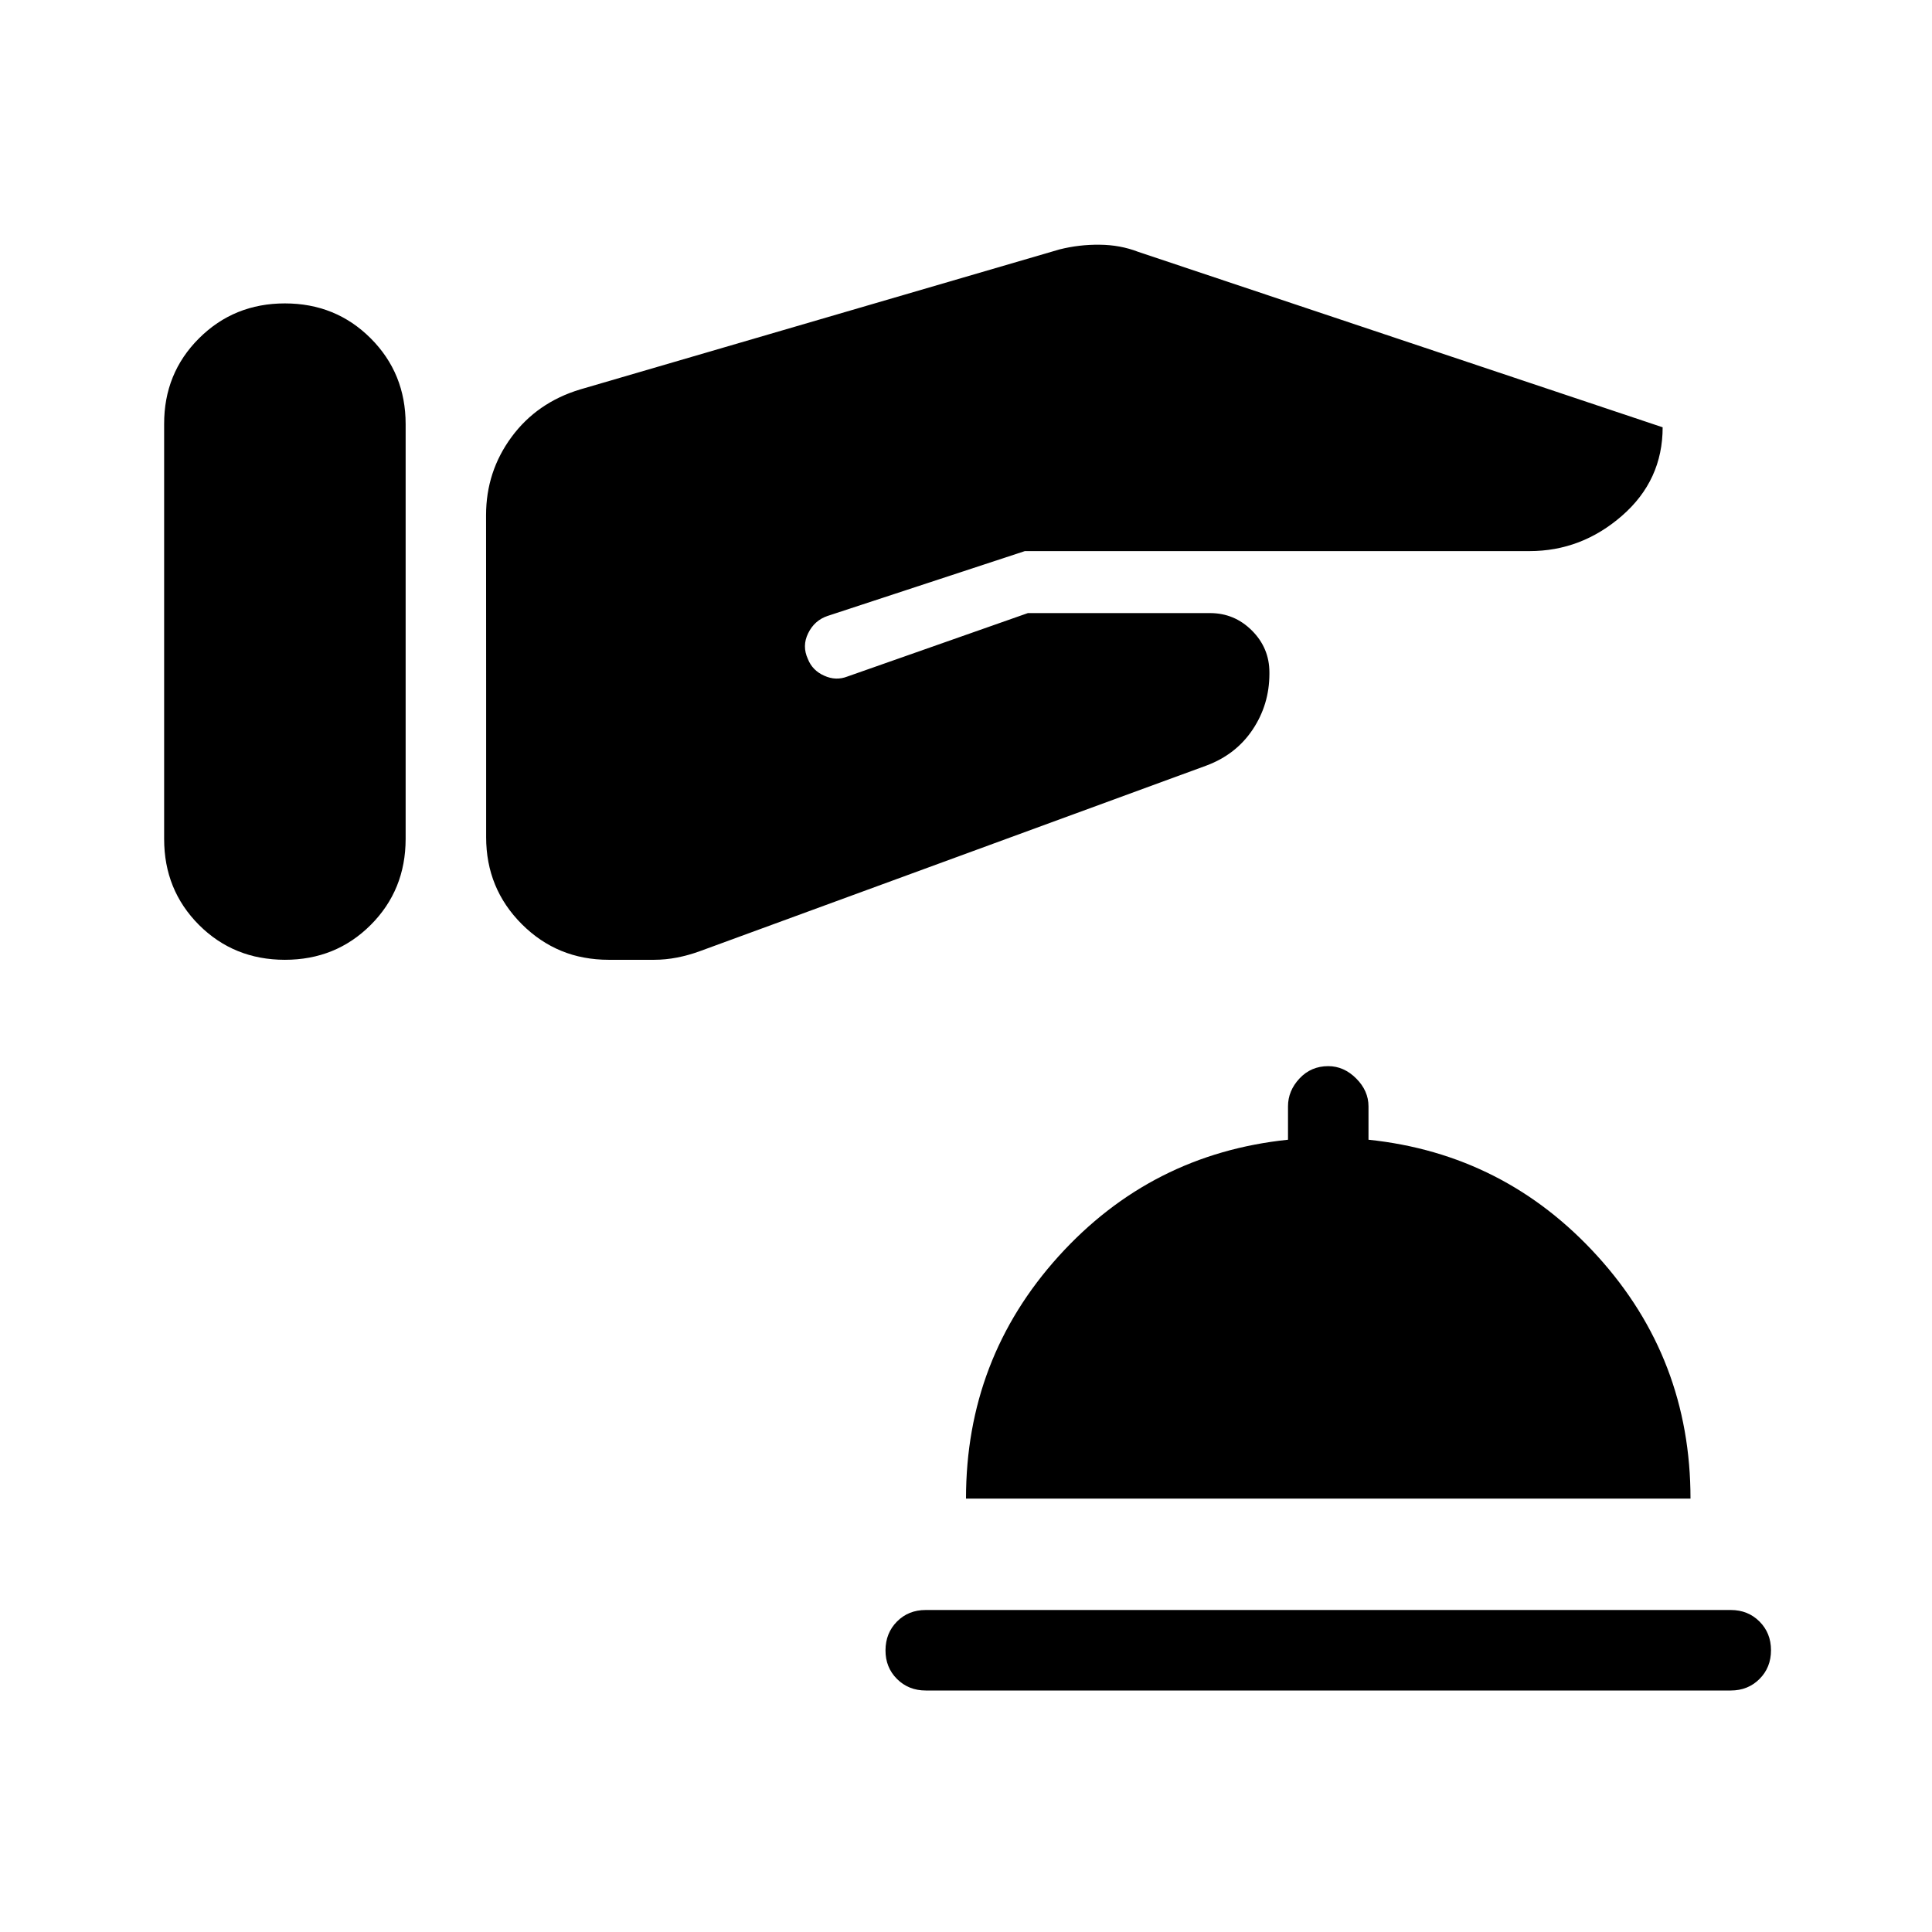 <svg xmlns="http://www.w3.org/2000/svg" width="3em" height="3em" viewBox="0 0 24 24"><path fill="currentColor" d="M11.5 21q-.213 0-.357-.143T11 20.5t.143-.357T11.5 20h10q.214 0 .357.143T22 20.5t-.143.357T21.5 21zm.5-2.384q0-1.737 1.15-3.01q1.15-1.271 2.85-1.448v-.414q0-.194.143-.347t.357-.153q.194 0 .347.153t.153.347v.414q1.694.177 2.847 1.449T21 18.616zM2.039 7.846v2.577q0 .633.433 1.067q.434.433 1.067.433t1.066-.433t.434-1.067V5.269q0-.632-.434-1.066t-1.066-.434t-1.067.434t-.433 1.066zm4 .706V10.4q0 .637.443 1.08t1.08.443h.563q.142 0 .286-.028q.143-.028.28-.078l6.296-2.307q.367-.137.574-.447t.208-.69v-.02q0-.303-.217-.52t-.521-.217h-2.262l-2.242.788q-.143.056-.288-.01q-.147-.065-.203-.207q-.075-.162.003-.32q.078-.16.24-.215l2.452-.806H19q.646 0 1.15-.44t.504-1.098l-6.516-2.18q-.223-.086-.478-.088q-.254-.003-.497.058l-5.957 1.74q-.535.162-.851.59q-.317.43-.317.97z"/></svg>